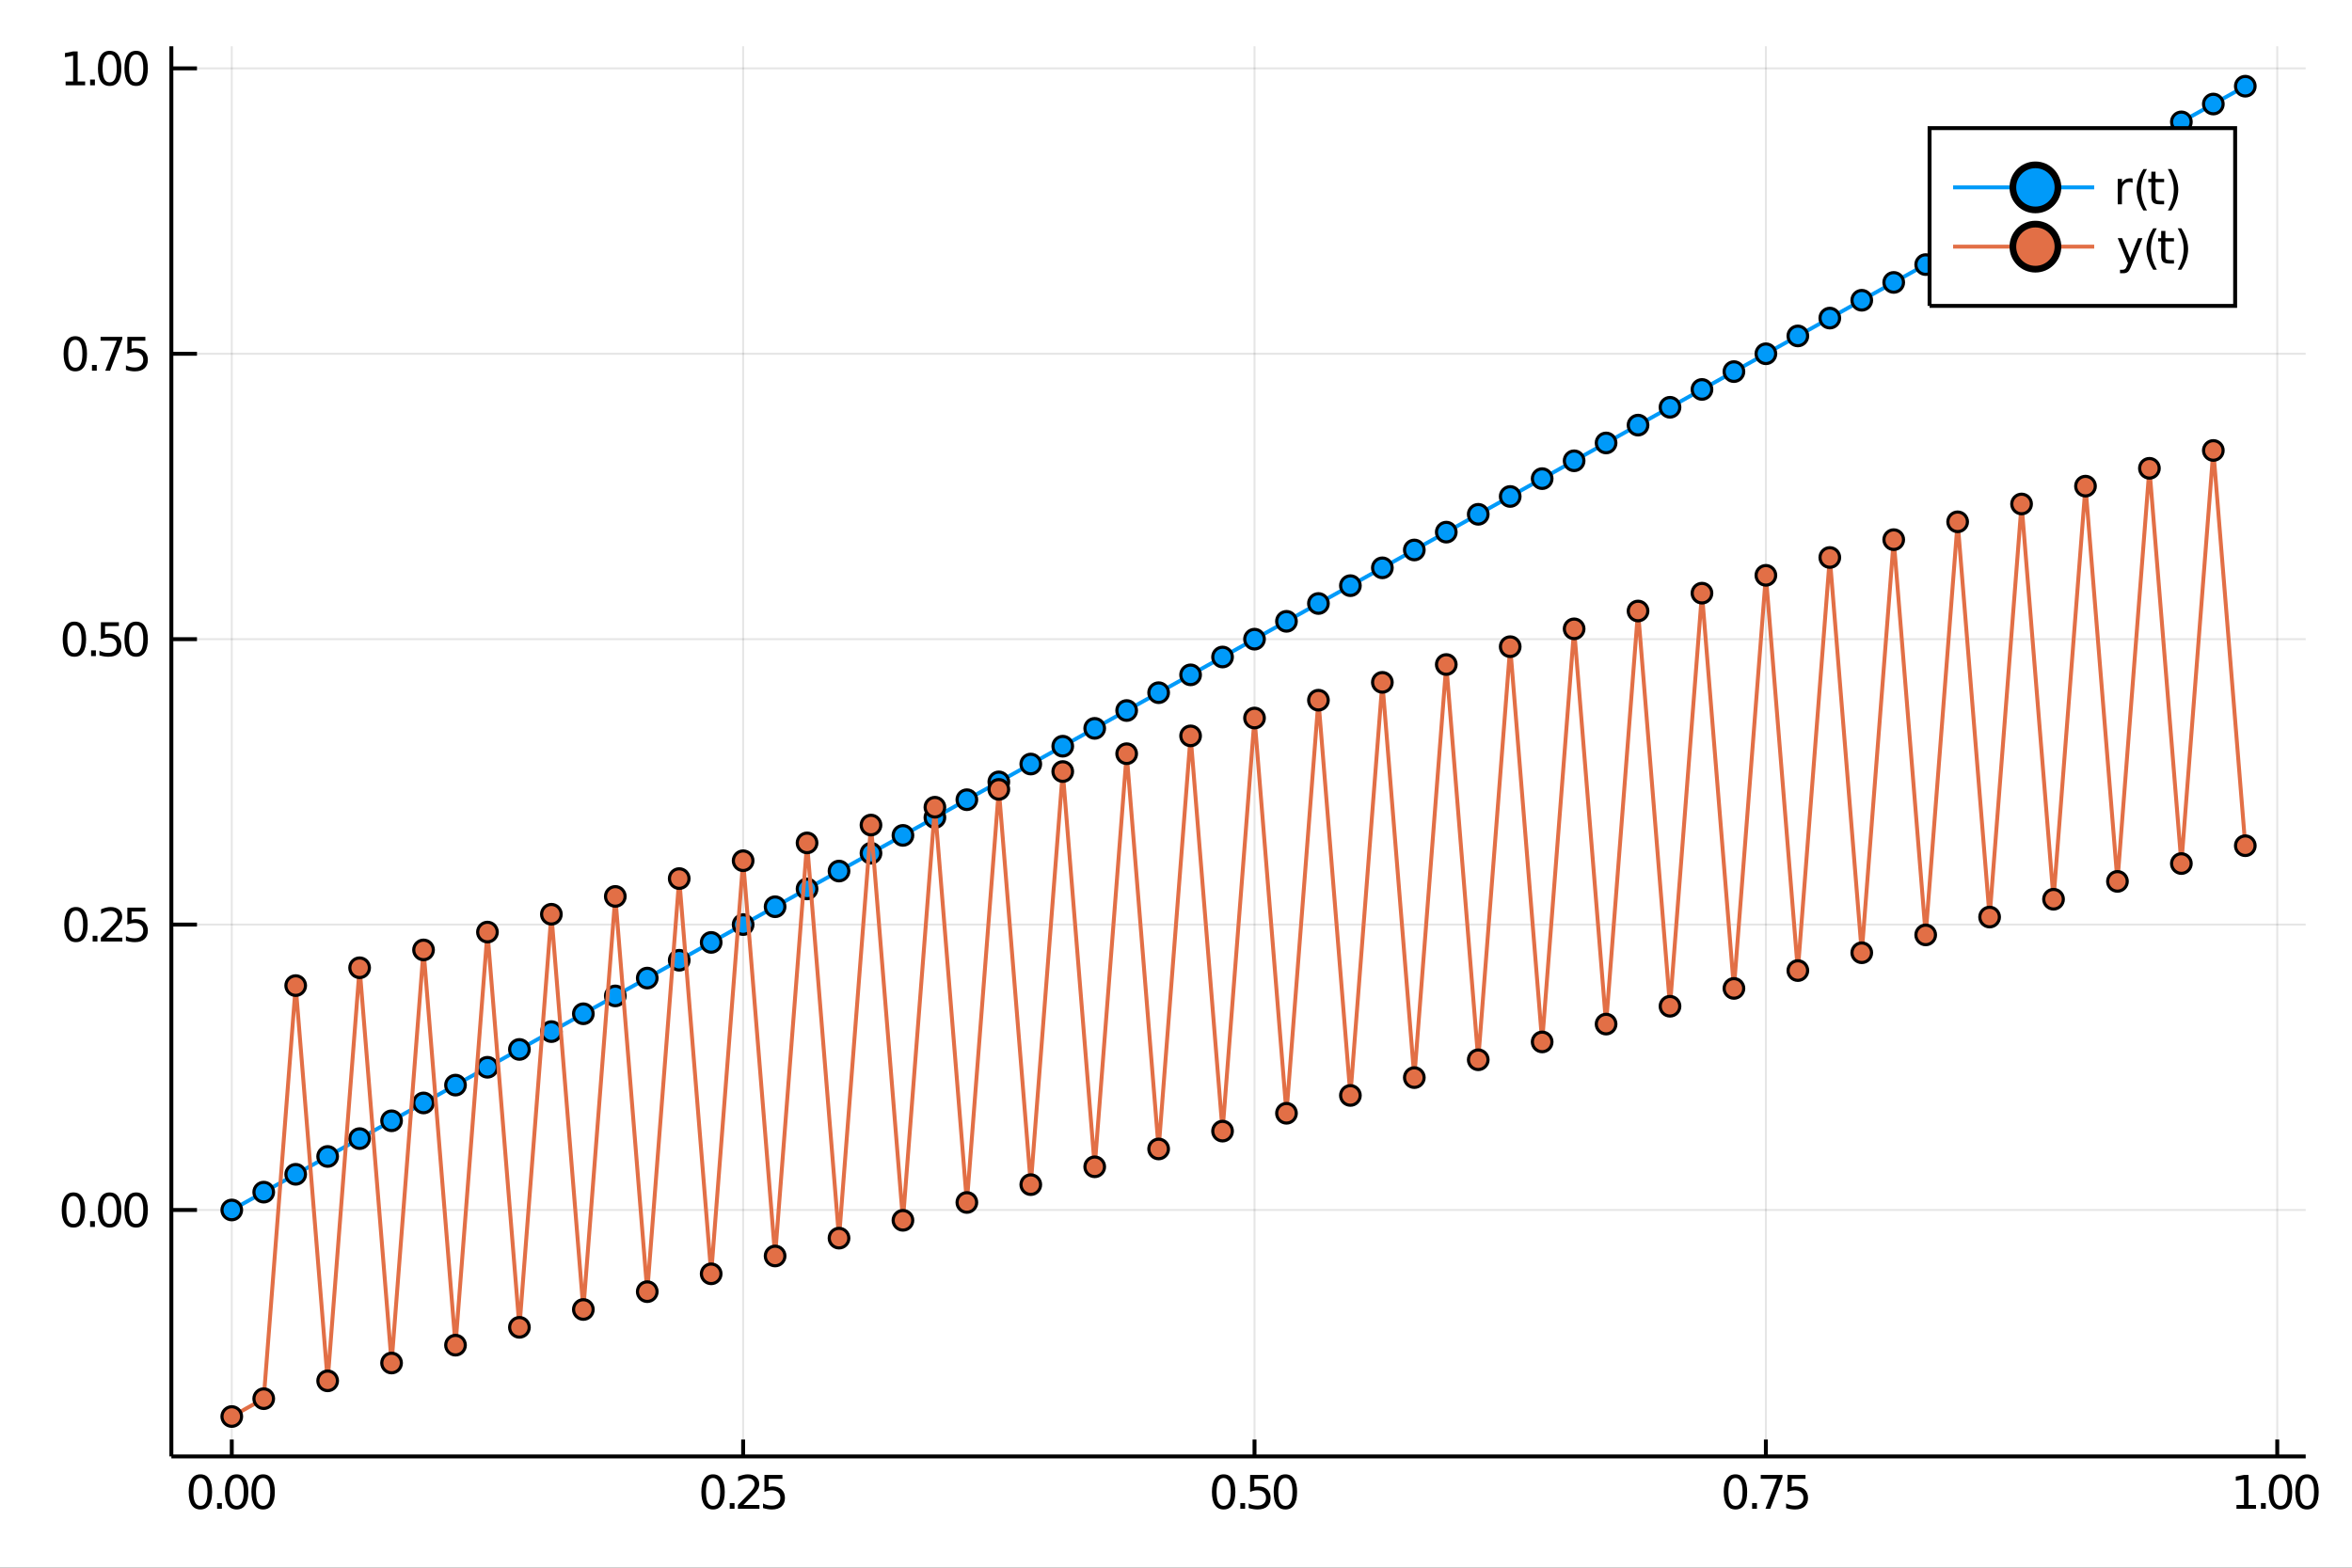 <?xml version="1.0" encoding="utf-8"?>
<svg xmlns="http://www.w3.org/2000/svg" xmlns:xlink="http://www.w3.org/1999/xlink" width="600" height="400" viewBox="0 0 2400 1600">
<rect x="0" y="0" width="2400" height="1600" fill="#333333" stroke="none"/>
<defs>
  <clipPath id="clip070">
    <rect x="0" y="0" width="2400" height="1600"/>
  </clipPath>
</defs>
<path clip-path="url(#clip070)" d="
M0 1600 L2400 1600 L2400 0 L0 0  Z
  " fill="#ffffff" fill-rule="evenodd" fill-opacity="1"/>
<defs>
  <clipPath id="clip071">
    <rect x="480" y="0" width="1681" height="1600"/>
  </clipPath>
</defs>
<path clip-path="url(#clip070)" d="
M174.862 1486.45 L2352.76 1486.45 L2352.76 47.244 L174.862 47.244  Z
  " fill="#ffffff" fill-rule="evenodd" fill-opacity="1"/>
<defs>
  <clipPath id="clip072">
    <rect x="174" y="47" width="2179" height="1440"/>
  </clipPath>
</defs>
<polyline clip-path="url(#clip072)" style="stroke:#000000; stroke-width:2; stroke-opacity:0.1; fill:none" points="
  236.501,1486.45 236.501,47.244 
  "/>
<polyline clip-path="url(#clip072)" style="stroke:#000000; stroke-width:2; stroke-opacity:0.1; fill:none" points="
  758.308,1486.45 758.308,47.244 
  "/>
<polyline clip-path="url(#clip072)" style="stroke:#000000; stroke-width:2; stroke-opacity:0.1; fill:none" points="
  1280.12,1486.45 1280.12,47.244 
  "/>
<polyline clip-path="url(#clip072)" style="stroke:#000000; stroke-width:2; stroke-opacity:0.1; fill:none" points="
  1801.92,1486.45 1801.92,47.244 
  "/>
<polyline clip-path="url(#clip072)" style="stroke:#000000; stroke-width:2; stroke-opacity:0.1; fill:none" points="
  2323.73,1486.45 2323.73,47.244 
  "/>
<polyline clip-path="url(#clip072)" style="stroke:#000000; stroke-width:2; stroke-opacity:0.1; fill:none" points="
  174.862,1234.92 2352.76,1234.92 
  "/>
<polyline clip-path="url(#clip072)" style="stroke:#000000; stroke-width:2; stroke-opacity:0.1; fill:none" points="
  174.862,943.63 2352.76,943.63 
  "/>
<polyline clip-path="url(#clip072)" style="stroke:#000000; stroke-width:2; stroke-opacity:0.1; fill:none" points="
  174.862,652.344 2352.76,652.344 
  "/>
<polyline clip-path="url(#clip072)" style="stroke:#000000; stroke-width:2; stroke-opacity:0.1; fill:none" points="
  174.862,361.057 2352.76,361.057 
  "/>
<polyline clip-path="url(#clip072)" style="stroke:#000000; stroke-width:2; stroke-opacity:0.1; fill:none" points="
  174.862,69.771 2352.76,69.771 
  "/>
<polyline clip-path="url(#clip070)" style="stroke:#000000; stroke-width:4; stroke-opacity:1; fill:none" points="
  174.862,1486.45 2352.76,1486.45 
  "/>
<polyline clip-path="url(#clip070)" style="stroke:#000000; stroke-width:4; stroke-opacity:1; fill:none" points="
  174.862,1486.45 174.862,47.244 
  "/>
<polyline clip-path="url(#clip070)" style="stroke:#000000; stroke-width:4; stroke-opacity:1; fill:none" points="
  236.501,1486.45 236.501,1469.18 
  "/>
<polyline clip-path="url(#clip070)" style="stroke:#000000; stroke-width:4; stroke-opacity:1; fill:none" points="
  758.308,1486.45 758.308,1469.18 
  "/>
<polyline clip-path="url(#clip070)" style="stroke:#000000; stroke-width:4; stroke-opacity:1; fill:none" points="
  1280.12,1486.45 1280.12,1469.18 
  "/>
<polyline clip-path="url(#clip070)" style="stroke:#000000; stroke-width:4; stroke-opacity:1; fill:none" points="
  1801.92,1486.45 1801.92,1469.18 
  "/>
<polyline clip-path="url(#clip070)" style="stroke:#000000; stroke-width:4; stroke-opacity:1; fill:none" points="
  2323.73,1486.45 2323.73,1469.18 
  "/>
<polyline clip-path="url(#clip070)" style="stroke:#000000; stroke-width:4; stroke-opacity:1; fill:none" points="
  174.862,1234.92 200.997,1234.92 
  "/>
<polyline clip-path="url(#clip070)" style="stroke:#000000; stroke-width:4; stroke-opacity:1; fill:none" points="
  174.862,943.63 200.997,943.63 
  "/>
<polyline clip-path="url(#clip070)" style="stroke:#000000; stroke-width:4; stroke-opacity:1; fill:none" points="
  174.862,652.344 200.997,652.344 
  "/>
<polyline clip-path="url(#clip070)" style="stroke:#000000; stroke-width:4; stroke-opacity:1; fill:none" points="
  174.862,361.057 200.997,361.057 
  "/>
<polyline clip-path="url(#clip070)" style="stroke:#000000; stroke-width:4; stroke-opacity:1; fill:none" points="
  174.862,69.771 200.997,69.771 
  "/>
<path clip-path="url(#clip070)" d="M 0 0 M204.51 1508.44 Q200.899 1508.44 199.07 1512 Q197.265 1515.55 197.265 1522.67 Q197.265 1529.78 199.07 1533.35 Q200.899 1536.89 204.51 1536.89 Q208.144 1536.89 209.95 1533.35 Q211.778 1529.78 211.778 1522.67 Q211.778 1515.55 209.95 1512 Q208.144 1508.44 204.51 1508.44 M204.51 1504.73 Q210.32 1504.73 213.376 1509.34 Q216.454 1513.92 216.454 1522.67 Q216.454 1531.4 213.376 1536.01 Q210.32 1540.59 204.51 1540.59 Q198.7 1540.59 195.621 1536.01 Q192.566 1531.4 192.566 1522.67 Q192.566 1513.92 195.621 1509.34 Q198.7 1504.73 204.51 1504.73 Z" fill="#000000" fill-rule="evenodd" fill-opacity="1" /><path clip-path="url(#clip070)" d="M 0 0 M221.524 1534.04 L226.408 1534.04 L226.408 1539.92 L221.524 1539.92 L221.524 1534.04 Z" fill="#000000" fill-rule="evenodd" fill-opacity="1" /><path clip-path="url(#clip070)" d="M 0 0 M241.477 1508.44 Q237.866 1508.44 236.038 1512 Q234.232 1515.55 234.232 1522.67 Q234.232 1529.78 236.038 1533.35 Q237.866 1536.89 241.477 1536.89 Q245.112 1536.89 246.917 1533.35 Q248.746 1529.78 248.746 1522.67 Q248.746 1515.55 246.917 1512 Q245.112 1508.44 241.477 1508.44 M241.477 1504.73 Q247.288 1504.73 250.343 1509.34 Q253.422 1513.92 253.422 1522.67 Q253.422 1531.4 250.343 1536.01 Q247.288 1540.59 241.477 1540.59 Q235.667 1540.59 232.589 1536.01 Q229.533 1531.4 229.533 1522.67 Q229.533 1513.92 232.589 1509.34 Q235.667 1504.73 241.477 1504.73 Z" fill="#000000" fill-rule="evenodd" fill-opacity="1" /><path clip-path="url(#clip070)" d="M 0 0 M268.491 1508.44 Q264.88 1508.44 263.051 1512 Q261.246 1515.55 261.246 1522.67 Q261.246 1529.78 263.051 1533.35 Q264.88 1536.89 268.491 1536.89 Q272.125 1536.89 273.931 1533.35 Q275.76 1529.78 275.76 1522.67 Q275.76 1515.55 273.931 1512 Q272.125 1508.44 268.491 1508.44 M268.491 1504.73 Q274.301 1504.73 277.357 1509.34 Q280.435 1513.92 280.435 1522.67 Q280.435 1531.4 277.357 1536.01 Q274.301 1540.59 268.491 1540.59 Q262.681 1540.59 259.602 1536.01 Q256.547 1531.4 256.547 1522.67 Q256.547 1513.92 259.602 1509.34 Q262.681 1504.73 268.491 1504.73 Z" fill="#000000" fill-rule="evenodd" fill-opacity="1" /><path clip-path="url(#clip070)" d="M 0 0 M727.614 1508.44 Q724.003 1508.44 722.174 1512 Q720.368 1515.55 720.368 1522.67 Q720.368 1529.78 722.174 1533.35 Q724.003 1536.89 727.614 1536.89 Q731.248 1536.89 733.053 1533.35 Q734.882 1529.78 734.882 1522.67 Q734.882 1515.55 733.053 1512 Q731.248 1508.44 727.614 1508.44 M727.614 1504.73 Q733.424 1504.73 736.479 1509.34 Q739.558 1513.92 739.558 1522.67 Q739.558 1531.4 736.479 1536.01 Q733.424 1540.59 727.614 1540.59 Q721.804 1540.59 718.725 1536.01 Q715.669 1531.4 715.669 1522.67 Q715.669 1513.92 718.725 1509.34 Q721.804 1504.73 727.614 1504.73 Z" fill="#000000" fill-rule="evenodd" fill-opacity="1" /><path clip-path="url(#clip070)" d="M 0 0 M744.628 1534.04 L749.512 1534.04 L749.512 1539.92 L744.628 1539.92 L744.628 1534.04 Z" fill="#000000" fill-rule="evenodd" fill-opacity="1" /><path clip-path="url(#clip070)" d="M 0 0 M758.609 1535.98 L774.928 1535.98 L774.928 1539.92 L752.984 1539.92 L752.984 1535.98 Q755.646 1533.23 760.229 1528.6 Q764.836 1523.95 766.016 1522.61 Q768.262 1520.08 769.141 1518.35 Q770.044 1516.59 770.044 1514.9 Q770.044 1512.14 768.1 1510.41 Q766.178 1508.67 763.076 1508.67 Q760.877 1508.67 758.424 1509.43 Q755.993 1510.2 753.215 1511.75 L753.215 1507.03 Q756.039 1505.89 758.493 1505.31 Q760.947 1504.73 762.984 1504.73 Q768.354 1504.73 771.549 1507.42 Q774.743 1510.11 774.743 1514.6 Q774.743 1516.73 773.933 1518.65 Q773.146 1520.54 771.039 1523.14 Q770.461 1523.81 767.359 1527.03 Q764.257 1530.22 758.609 1535.98 Z" fill="#000000" fill-rule="evenodd" fill-opacity="1" /><path clip-path="url(#clip070)" d="M 0 0 M780.044 1505.36 L798.4 1505.36 L798.4 1509.3 L784.326 1509.3 L784.326 1517.77 Q785.345 1517.42 786.363 1517.26 Q787.382 1517.07 788.4 1517.07 Q794.187 1517.07 797.567 1520.24 Q800.947 1523.42 800.947 1528.83 Q800.947 1534.41 797.474 1537.51 Q794.002 1540.59 787.683 1540.59 Q785.507 1540.59 783.238 1540.22 Q780.993 1539.85 778.586 1539.11 L778.586 1534.41 Q780.669 1535.54 782.891 1536.1 Q785.113 1536.66 787.59 1536.66 Q791.595 1536.66 793.933 1534.55 Q796.271 1532.44 796.271 1528.83 Q796.271 1525.22 793.933 1523.11 Q791.595 1521.01 787.59 1521.01 Q785.715 1521.01 783.84 1521.42 Q781.988 1521.84 780.044 1522.72 L780.044 1505.36 Z" fill="#000000" fill-rule="evenodd" fill-opacity="1" /><path clip-path="url(#clip070)" d="M 0 0 M1248.62 1508.44 Q1245.01 1508.44 1243.18 1512 Q1241.38 1515.55 1241.38 1522.67 Q1241.38 1529.78 1243.18 1533.35 Q1245.01 1536.89 1248.62 1536.89 Q1252.26 1536.89 1254.06 1533.35 Q1255.89 1529.78 1255.89 1522.67 Q1255.89 1515.55 1254.06 1512 Q1252.26 1508.44 1248.62 1508.44 M1248.62 1504.73 Q1254.43 1504.73 1257.49 1509.34 Q1260.57 1513.92 1260.57 1522.67 Q1260.57 1531.4 1257.49 1536.01 Q1254.43 1540.59 1248.62 1540.59 Q1242.81 1540.59 1239.73 1536.01 Q1236.68 1531.4 1236.68 1522.67 Q1236.68 1513.92 1239.73 1509.34 Q1242.81 1504.73 1248.62 1504.73 Z" fill="#000000" fill-rule="evenodd" fill-opacity="1" /><path clip-path="url(#clip070)" d="M 0 0 M1265.64 1534.04 L1270.52 1534.04 L1270.52 1539.92 L1265.64 1539.92 L1265.64 1534.04 Z" fill="#000000" fill-rule="evenodd" fill-opacity="1" /><path clip-path="url(#clip070)" d="M 0 0 M1275.64 1505.36 L1293.99 1505.36 L1293.99 1509.3 L1279.92 1509.3 L1279.92 1517.77 Q1280.94 1517.42 1281.96 1517.26 Q1282.97 1517.07 1283.99 1517.07 Q1289.78 1517.07 1293.16 1520.24 Q1296.54 1523.42 1296.54 1528.83 Q1296.54 1534.41 1293.07 1537.51 Q1289.59 1540.59 1283.28 1540.59 Q1281.1 1540.59 1278.83 1540.22 Q1276.59 1539.85 1274.18 1539.11 L1274.18 1534.41 Q1276.26 1535.54 1278.48 1536.1 Q1280.71 1536.66 1283.18 1536.66 Q1287.19 1536.66 1289.53 1534.55 Q1291.86 1532.44 1291.86 1528.83 Q1291.86 1525.22 1289.53 1523.11 Q1287.19 1521.01 1283.18 1521.01 Q1281.31 1521.01 1279.43 1521.42 Q1277.58 1521.84 1275.64 1522.72 L1275.64 1505.36 Z" fill="#000000" fill-rule="evenodd" fill-opacity="1" /><path clip-path="url(#clip070)" d="M 0 0 M1311.61 1508.44 Q1308 1508.44 1306.17 1512 Q1304.36 1515.55 1304.36 1522.67 Q1304.36 1529.78 1306.17 1533.35 Q1308 1536.89 1311.61 1536.89 Q1315.24 1536.89 1317.05 1533.35 Q1318.88 1529.78 1318.88 1522.67 Q1318.88 1515.55 1317.05 1512 Q1315.24 1508.44 1311.61 1508.44 M1311.61 1504.73 Q1317.42 1504.73 1320.47 1509.34 Q1323.55 1513.92 1323.55 1522.67 Q1323.55 1531.4 1320.47 1536.01 Q1317.42 1540.59 1311.61 1540.59 Q1305.8 1540.59 1302.72 1536.01 Q1299.66 1531.4 1299.66 1522.67 Q1299.66 1513.92 1302.72 1509.34 Q1305.8 1504.73 1311.61 1504.73 Z" fill="#000000" fill-rule="evenodd" fill-opacity="1" /><path clip-path="url(#clip070)" d="M 0 0 M1770.88 1508.44 Q1767.27 1508.44 1765.44 1512 Q1763.64 1515.55 1763.64 1522.67 Q1763.64 1529.78 1765.44 1533.35 Q1767.27 1536.89 1770.88 1536.89 Q1774.52 1536.89 1776.32 1533.35 Q1778.15 1529.78 1778.15 1522.67 Q1778.15 1515.55 1776.32 1512 Q1774.52 1508.44 1770.88 1508.44 M1770.88 1504.73 Q1776.69 1504.73 1779.75 1509.34 Q1782.83 1513.92 1782.83 1522.67 Q1782.83 1531.4 1779.75 1536.01 Q1776.69 1540.59 1770.88 1540.59 Q1765.07 1540.59 1761.99 1536.01 Q1758.94 1531.4 1758.94 1522.67 Q1758.94 1513.92 1761.99 1509.34 Q1765.07 1504.73 1770.88 1504.73 Z" fill="#000000" fill-rule="evenodd" fill-opacity="1" /><path clip-path="url(#clip070)" d="M 0 0 M1787.9 1534.04 L1792.78 1534.04 L1792.78 1539.92 L1787.9 1539.92 L1787.9 1534.04 Z" fill="#000000" fill-rule="evenodd" fill-opacity="1" /><path clip-path="url(#clip070)" d="M 0 0 M1796.67 1505.36 L1818.89 1505.36 L1818.89 1507.35 L1806.34 1539.92 L1801.46 1539.92 L1813.27 1509.3 L1796.67 1509.3 L1796.67 1505.36 Z" fill="#000000" fill-rule="evenodd" fill-opacity="1" /><path clip-path="url(#clip070)" d="M 0 0 M1824.01 1505.36 L1842.36 1505.36 L1842.36 1509.3 L1828.29 1509.3 L1828.29 1517.77 Q1829.31 1517.42 1830.33 1517.26 Q1831.34 1517.07 1832.36 1517.07 Q1838.15 1517.07 1841.53 1520.24 Q1844.91 1523.42 1844.91 1528.83 Q1844.91 1534.41 1841.44 1537.51 Q1837.96 1540.59 1831.64 1540.59 Q1829.47 1540.59 1827.2 1540.22 Q1824.96 1539.85 1822.55 1539.11 L1822.55 1534.41 Q1824.63 1535.54 1826.85 1536.1 Q1829.08 1536.66 1831.55 1536.66 Q1835.56 1536.66 1837.89 1534.55 Q1840.23 1532.44 1840.23 1528.83 Q1840.23 1525.22 1837.89 1523.11 Q1835.56 1521.01 1831.55 1521.01 Q1829.68 1521.01 1827.8 1521.42 Q1825.95 1521.84 1824.01 1522.72 L1824.01 1505.36 Z" fill="#000000" fill-rule="evenodd" fill-opacity="1" /><path clip-path="url(#clip070)" d="M 0 0 M2282.12 1535.98 L2289.76 1535.98 L2289.76 1509.62 L2281.45 1511.29 L2281.45 1507.03 L2289.71 1505.36 L2294.39 1505.36 L2294.39 1535.98 L2302.03 1535.98 L2302.03 1539.92 L2282.12 1539.92 L2282.12 1535.98 Z" fill="#000000" fill-rule="evenodd" fill-opacity="1" /><path clip-path="url(#clip070)" d="M 0 0 M2307.1 1534.04 L2311.98 1534.04 L2311.98 1539.92 L2307.1 1539.92 L2307.1 1534.04 Z" fill="#000000" fill-rule="evenodd" fill-opacity="1" /><path clip-path="url(#clip070)" d="M 0 0 M2327.05 1508.44 Q2323.44 1508.44 2321.61 1512 Q2319.81 1515.55 2319.81 1522.67 Q2319.81 1529.78 2321.61 1533.35 Q2323.44 1536.89 2327.05 1536.89 Q2330.69 1536.89 2332.49 1533.35 Q2334.32 1529.78 2334.32 1522.67 Q2334.32 1515.55 2332.49 1512 Q2330.69 1508.44 2327.05 1508.44 M2327.05 1504.73 Q2332.86 1504.73 2335.92 1509.34 Q2339 1513.92 2339 1522.67 Q2339 1531.4 2335.92 1536.01 Q2332.86 1540.59 2327.05 1540.59 Q2321.24 1540.59 2318.16 1536.01 Q2315.11 1531.4 2315.11 1522.67 Q2315.11 1513.92 2318.16 1509.34 Q2321.24 1504.73 2327.05 1504.73 Z" fill="#000000" fill-rule="evenodd" fill-opacity="1" /><path clip-path="url(#clip070)" d="M 0 0 M2354.07 1508.44 Q2350.45 1508.44 2348.63 1512 Q2346.82 1515.55 2346.82 1522.67 Q2346.82 1529.78 2348.63 1533.35 Q2350.45 1536.89 2354.07 1536.89 Q2357.7 1536.89 2359.51 1533.35 Q2361.33 1529.78 2361.33 1522.67 Q2361.33 1515.55 2359.51 1512 Q2357.7 1508.44 2354.07 1508.44 M2354.07 1504.73 Q2359.88 1504.73 2362.93 1509.34 Q2366.01 1513.92 2366.01 1522.67 Q2366.01 1531.4 2362.93 1536.01 Q2359.88 1540.59 2354.07 1540.59 Q2348.26 1540.59 2345.18 1536.01 Q2342.12 1531.4 2342.12 1522.67 Q2342.12 1513.92 2345.18 1509.34 Q2348.26 1504.73 2354.07 1504.73 Z" fill="#000000" fill-rule="evenodd" fill-opacity="1" /><path clip-path="url(#clip070)" d="M 0 0 M74.936 1220.72 Q71.325 1220.72 69.497 1224.28 Q67.691 1227.82 67.691 1234.95 Q67.691 1242.06 69.497 1245.62 Q71.325 1249.16 74.936 1249.16 Q78.571 1249.16 80.376 1245.62 Q82.205 1242.06 82.205 1234.95 Q82.205 1227.82 80.376 1224.28 Q78.571 1220.72 74.936 1220.72 M74.936 1217.01 Q80.747 1217.01 83.802 1221.62 Q86.881 1226.2 86.881 1234.95 Q86.881 1243.68 83.802 1248.28 Q80.747 1252.87 74.936 1252.87 Q69.126 1252.87 66.048 1248.28 Q62.992 1243.68 62.992 1234.95 Q62.992 1226.2 66.048 1221.62 Q69.126 1217.01 74.936 1217.01 Z" fill="#000000" fill-rule="evenodd" fill-opacity="1" /><path clip-path="url(#clip070)" d="M 0 0 M91.95 1246.32 L96.835 1246.32 L96.835 1252.2 L91.95 1252.2 L91.95 1246.32 Z" fill="#000000" fill-rule="evenodd" fill-opacity="1" /><path clip-path="url(#clip070)" d="M 0 0 M111.904 1220.72 Q108.293 1220.72 106.464 1224.28 Q104.659 1227.82 104.659 1234.95 Q104.659 1242.06 106.464 1245.62 Q108.293 1249.16 111.904 1249.16 Q115.538 1249.16 117.344 1245.62 Q119.172 1242.06 119.172 1234.95 Q119.172 1227.82 117.344 1224.28 Q115.538 1220.72 111.904 1220.72 M111.904 1217.01 Q117.714 1217.01 120.77 1221.62 Q123.848 1226.2 123.848 1234.95 Q123.848 1243.68 120.77 1248.28 Q117.714 1252.87 111.904 1252.87 Q106.094 1252.87 103.015 1248.28 Q99.96 1243.68 99.96 1234.95 Q99.96 1226.2 103.015 1221.62 Q106.094 1217.01 111.904 1217.01 Z" fill="#000000" fill-rule="evenodd" fill-opacity="1" /><path clip-path="url(#clip070)" d="M 0 0 M138.918 1220.72 Q135.307 1220.72 133.478 1224.28 Q131.672 1227.82 131.672 1234.95 Q131.672 1242.06 133.478 1245.62 Q135.307 1249.16 138.918 1249.16 Q142.552 1249.16 144.357 1245.62 Q146.186 1242.06 146.186 1234.95 Q146.186 1227.82 144.357 1224.28 Q142.552 1220.72 138.918 1220.72 M138.918 1217.01 Q144.728 1217.01 147.783 1221.62 Q150.862 1226.2 150.862 1234.95 Q150.862 1243.68 147.783 1248.28 Q144.728 1252.87 138.918 1252.87 Q133.107 1252.87 130.029 1248.28 Q126.973 1243.68 126.973 1234.95 Q126.973 1226.2 130.029 1221.62 Q133.107 1217.01 138.918 1217.01 Z" fill="#000000" fill-rule="evenodd" fill-opacity="1" /><path clip-path="url(#clip070)" d="M 0 0 M77.529 929.429 Q73.918 929.429 72.089 932.994 Q70.284 936.535 70.284 943.665 Q70.284 950.771 72.089 954.336 Q73.918 957.878 77.529 957.878 Q81.163 957.878 82.969 954.336 Q84.798 950.771 84.798 943.665 Q84.798 936.535 82.969 932.994 Q81.163 929.429 77.529 929.429 M77.529 925.725 Q83.339 925.725 86.395 930.332 Q89.474 934.915 89.474 943.665 Q89.474 952.392 86.395 956.998 Q83.339 961.581 77.529 961.581 Q71.719 961.581 68.64 956.998 Q65.585 952.392 65.585 943.665 Q65.585 934.915 68.64 930.332 Q71.719 925.725 77.529 925.725 Z" fill="#000000" fill-rule="evenodd" fill-opacity="1" /><path clip-path="url(#clip070)" d="M 0 0 M94.543 955.031 L99.427 955.031 L99.427 960.91 L94.543 960.91 L94.543 955.031 Z" fill="#000000" fill-rule="evenodd" fill-opacity="1" /><path clip-path="url(#clip070)" d="M 0 0 M108.524 956.975 L124.844 956.975 L124.844 960.91 L102.899 960.91 L102.899 956.975 Q105.561 954.22 110.145 949.591 Q114.751 944.938 115.932 943.595 Q118.177 941.072 119.057 939.336 Q119.959 937.577 119.959 935.887 Q119.959 933.132 118.015 931.396 Q116.094 929.66 112.992 929.66 Q110.793 929.66 108.339 930.424 Q105.909 931.188 103.131 932.739 L103.131 928.017 Q105.955 926.883 108.409 926.304 Q110.862 925.725 112.899 925.725 Q118.27 925.725 121.464 928.41 Q124.658 931.095 124.658 935.586 Q124.658 937.716 123.848 939.637 Q123.061 941.535 120.955 944.128 Q120.376 944.799 117.274 948.017 Q114.172 951.211 108.524 956.975 Z" fill="#000000" fill-rule="evenodd" fill-opacity="1" /><path clip-path="url(#clip070)" d="M 0 0 M129.959 926.35 L148.316 926.35 L148.316 930.285 L134.242 930.285 L134.242 938.757 Q135.26 938.41 136.279 938.248 Q137.297 938.063 138.316 938.063 Q144.103 938.063 147.482 941.234 Q150.862 944.406 150.862 949.822 Q150.862 955.401 147.39 958.503 Q143.918 961.581 137.598 961.581 Q135.422 961.581 133.154 961.211 Q130.908 960.841 128.501 960.1 L128.501 955.401 Q130.584 956.535 132.807 957.091 Q135.029 957.646 137.506 957.646 Q141.51 957.646 143.848 955.54 Q146.186 953.433 146.186 949.822 Q146.186 946.211 143.848 944.105 Q141.51 941.998 137.506 941.998 Q135.631 941.998 133.756 942.415 Q131.904 942.832 129.959 943.711 L129.959 926.35 Z" fill="#000000" fill-rule="evenodd" fill-opacity="1" /><path clip-path="url(#clip070)" d="M 0 0 M75.932 638.142 Q72.321 638.142 70.492 641.707 Q68.686 645.249 68.686 652.378 Q68.686 659.485 70.492 663.05 Q72.321 666.591 75.932 666.591 Q79.566 666.591 81.372 663.05 Q83.2 659.485 83.2 652.378 Q83.2 645.249 81.372 641.707 Q79.566 638.142 75.932 638.142 M75.932 634.439 Q81.742 634.439 84.798 639.045 Q87.876 643.628 87.876 652.378 Q87.876 661.105 84.798 665.712 Q81.742 670.295 75.932 670.295 Q70.122 670.295 67.043 665.712 Q63.987 661.105 63.987 652.378 Q63.987 643.628 67.043 639.045 Q70.122 634.439 75.932 634.439 Z" fill="#000000" fill-rule="evenodd" fill-opacity="1" /><path clip-path="url(#clip070)" d="M 0 0 M92.946 663.744 L97.83 663.744 L97.83 669.624 L92.946 669.624 L92.946 663.744 Z" fill="#000000" fill-rule="evenodd" fill-opacity="1" /><path clip-path="url(#clip070)" d="M 0 0 M102.946 635.064 L121.302 635.064 L121.302 638.999 L107.228 638.999 L107.228 647.471 Q108.247 647.124 109.265 646.962 Q110.284 646.777 111.302 646.777 Q117.089 646.777 120.469 649.948 Q123.848 653.119 123.848 658.536 Q123.848 664.114 120.376 667.216 Q116.904 670.295 110.584 670.295 Q108.409 670.295 106.14 669.925 Q103.895 669.554 101.487 668.814 L101.487 664.114 Q103.571 665.249 105.793 665.804 Q108.015 666.36 110.492 666.36 Q114.496 666.36 116.834 664.253 Q119.172 662.147 119.172 658.536 Q119.172 654.925 116.834 652.818 Q114.496 650.712 110.492 650.712 Q108.617 650.712 106.742 651.128 Q104.89 651.545 102.946 652.425 L102.946 635.064 Z" fill="#000000" fill-rule="evenodd" fill-opacity="1" /><path clip-path="url(#clip070)" d="M 0 0 M138.918 638.142 Q135.307 638.142 133.478 641.707 Q131.672 645.249 131.672 652.378 Q131.672 659.485 133.478 663.05 Q135.307 666.591 138.918 666.591 Q142.552 666.591 144.357 663.05 Q146.186 659.485 146.186 652.378 Q146.186 645.249 144.357 641.707 Q142.552 638.142 138.918 638.142 M138.918 634.439 Q144.728 634.439 147.783 639.045 Q150.862 643.628 150.862 652.378 Q150.862 661.105 147.783 665.712 Q144.728 670.295 138.918 670.295 Q133.107 670.295 130.029 665.712 Q126.973 661.105 126.973 652.378 Q126.973 643.628 130.029 639.045 Q133.107 634.439 138.918 634.439 Z" fill="#000000" fill-rule="evenodd" fill-opacity="1" /><path clip-path="url(#clip070)" d="M 0 0 M76.835 346.856 Q73.224 346.856 71.395 350.421 Q69.589 353.962 69.589 361.092 Q69.589 368.198 71.395 371.763 Q73.224 375.305 76.835 375.305 Q80.469 375.305 82.274 371.763 Q84.103 368.198 84.103 361.092 Q84.103 353.962 82.274 350.421 Q80.469 346.856 76.835 346.856 M76.835 343.152 Q82.645 343.152 85.7 347.759 Q88.779 352.342 88.779 361.092 Q88.779 369.819 85.7 374.425 Q82.645 379.009 76.835 379.009 Q71.025 379.009 67.946 374.425 Q64.89 369.819 64.89 361.092 Q64.89 352.342 67.946 347.759 Q71.025 343.152 76.835 343.152 Z" fill="#000000" fill-rule="evenodd" fill-opacity="1" /><path clip-path="url(#clip070)" d="M 0 0 M93.848 372.458 L98.733 372.458 L98.733 378.337 L93.848 378.337 L93.848 372.458 Z" fill="#000000" fill-rule="evenodd" fill-opacity="1" /><path clip-path="url(#clip070)" d="M 0 0 M102.622 343.777 L124.844 343.777 L124.844 345.768 L112.297 378.337 L107.413 378.337 L119.219 347.712 L102.622 347.712 L102.622 343.777 Z" fill="#000000" fill-rule="evenodd" fill-opacity="1" /><path clip-path="url(#clip070)" d="M 0 0 M129.959 343.777 L148.316 343.777 L148.316 347.712 L134.242 347.712 L134.242 356.185 Q135.26 355.837 136.279 355.675 Q137.297 355.49 138.316 355.49 Q144.103 355.49 147.482 358.661 Q150.862 361.833 150.862 367.249 Q150.862 372.828 147.39 375.93 Q143.918 379.009 137.598 379.009 Q135.422 379.009 133.154 378.638 Q130.908 378.268 128.501 377.527 L128.501 372.828 Q130.584 373.962 132.807 374.518 Q135.029 375.073 137.506 375.073 Q141.51 375.073 143.848 372.967 Q146.186 370.86 146.186 367.249 Q146.186 363.638 143.848 361.532 Q141.51 359.425 137.506 359.425 Q135.631 359.425 133.756 359.842 Q131.904 360.259 129.959 361.138 L129.959 343.777 Z" fill="#000000" fill-rule="evenodd" fill-opacity="1" /><path clip-path="url(#clip070)" d="M 0 0 M66.974 83.116 L74.612 83.116 L74.612 56.75 L66.302 58.417 L66.302 54.157 L74.566 52.491 L79.242 52.491 L79.242 83.116 L86.881 83.116 L86.881 87.051 L66.974 87.051 L66.974 83.116 Z" fill="#000000" fill-rule="evenodd" fill-opacity="1" /><path clip-path="url(#clip070)" d="M 0 0 M91.95 81.171 L96.835 81.171 L96.835 87.051 L91.95 87.051 L91.95 81.171 Z" fill="#000000" fill-rule="evenodd" fill-opacity="1" /><path clip-path="url(#clip070)" d="M 0 0 M111.904 55.57 Q108.293 55.57 106.464 59.134 Q104.659 62.676 104.659 69.806 Q104.659 76.912 106.464 80.477 Q108.293 84.019 111.904 84.019 Q115.538 84.019 117.344 80.477 Q119.172 76.912 119.172 69.806 Q119.172 62.676 117.344 59.134 Q115.538 55.57 111.904 55.57 M111.904 51.866 Q117.714 51.866 120.77 56.472 Q123.848 61.056 123.848 69.806 Q123.848 78.532 120.77 83.139 Q117.714 87.722 111.904 87.722 Q106.094 87.722 103.015 83.139 Q99.96 78.532 99.96 69.806 Q99.96 61.056 103.015 56.472 Q106.094 51.866 111.904 51.866 Z" fill="#000000" fill-rule="evenodd" fill-opacity="1" /><path clip-path="url(#clip070)" d="M 0 0 M138.918 55.57 Q135.307 55.57 133.478 59.134 Q131.672 62.676 131.672 69.806 Q131.672 76.912 133.478 80.477 Q135.307 84.019 138.918 84.019 Q142.552 84.019 144.357 80.477 Q146.186 76.912 146.186 69.806 Q146.186 62.676 144.357 59.134 Q142.552 55.57 138.918 55.57 M138.918 51.866 Q144.728 51.866 147.783 56.472 Q150.862 61.056 150.862 69.806 Q150.862 78.532 147.783 83.139 Q144.728 87.722 138.918 87.722 Q133.107 87.722 130.029 83.139 Q126.973 78.532 126.973 69.806 Q126.973 61.056 130.029 56.472 Q133.107 51.866 138.918 51.866 Z" fill="#000000" fill-rule="evenodd" fill-opacity="1" /><polyline clip-path="url(#clip072)" style="stroke:#009af9; stroke-width:4; stroke-opacity:1; fill:none" points="
  236.501,1234.92 269.113,1216.71 301.726,1198.51 334.339,1180.3 366.952,1162.09 399.565,1143.89 432.178,1125.68 464.791,1107.48 497.404,1089.27 530.017,1071.07 
  562.63,1052.86 595.243,1034.66 627.856,1016.45 660.469,998.246 693.082,980.041 725.695,961.836 758.308,943.63 790.921,925.425 823.534,907.219 856.147,889.014 
  888.76,870.809 921.373,852.603 953.986,834.398 986.599,816.192 1019.21,797.987 1051.82,779.782 1084.44,761.576 1117.05,743.371 1149.66,725.165 1182.28,706.96 
  1214.89,688.755 1247.5,670.549 1280.12,652.344 1312.73,634.138 1345.34,615.933 1377.95,597.728 1410.57,579.522 1443.18,561.317 1475.79,543.111 1508.41,524.906 
  1541.02,506.701 1573.63,488.495 1606.25,470.29 1638.86,452.084 1671.47,433.879 1704.08,415.673 1736.7,397.468 1769.31,379.263 1801.92,361.057 1834.54,342.852 
  1867.15,324.646 1899.76,306.441 1932.37,288.236 1964.99,270.03 1997.6,251.825 2030.21,233.619 2062.83,215.414 2095.44,197.209 2128.05,179.003 2160.67,160.798 
  2193.28,142.592 2225.89,124.387 2258.5,106.182 2291.12,87.976 
  "/>
<circle clip-path="url(#clip072)" cx="236.501" cy="1234.92" r="10" fill="#009af9" fill-rule="evenodd" fill-opacity="1" stroke="#000000" stroke-opacity="1" stroke-width="3.2"/>
<circle clip-path="url(#clip072)" cx="269.113" cy="1216.71" r="10" fill="#009af9" fill-rule="evenodd" fill-opacity="1" stroke="#000000" stroke-opacity="1" stroke-width="3.2"/>
<circle clip-path="url(#clip072)" cx="301.726" cy="1198.51" r="10" fill="#009af9" fill-rule="evenodd" fill-opacity="1" stroke="#000000" stroke-opacity="1" stroke-width="3.2"/>
<circle clip-path="url(#clip072)" cx="334.339" cy="1180.3" r="10" fill="#009af9" fill-rule="evenodd" fill-opacity="1" stroke="#000000" stroke-opacity="1" stroke-width="3.2"/>
<circle clip-path="url(#clip072)" cx="366.952" cy="1162.09" r="10" fill="#009af9" fill-rule="evenodd" fill-opacity="1" stroke="#000000" stroke-opacity="1" stroke-width="3.2"/>
<circle clip-path="url(#clip072)" cx="399.565" cy="1143.89" r="10" fill="#009af9" fill-rule="evenodd" fill-opacity="1" stroke="#000000" stroke-opacity="1" stroke-width="3.2"/>
<circle clip-path="url(#clip072)" cx="432.178" cy="1125.68" r="10" fill="#009af9" fill-rule="evenodd" fill-opacity="1" stroke="#000000" stroke-opacity="1" stroke-width="3.2"/>
<circle clip-path="url(#clip072)" cx="464.791" cy="1107.48" r="10" fill="#009af9" fill-rule="evenodd" fill-opacity="1" stroke="#000000" stroke-opacity="1" stroke-width="3.2"/>
<circle clip-path="url(#clip072)" cx="497.404" cy="1089.27" r="10" fill="#009af9" fill-rule="evenodd" fill-opacity="1" stroke="#000000" stroke-opacity="1" stroke-width="3.2"/>
<circle clip-path="url(#clip072)" cx="530.017" cy="1071.07" r="10" fill="#009af9" fill-rule="evenodd" fill-opacity="1" stroke="#000000" stroke-opacity="1" stroke-width="3.2"/>
<circle clip-path="url(#clip072)" cx="562.63" cy="1052.86" r="10" fill="#009af9" fill-rule="evenodd" fill-opacity="1" stroke="#000000" stroke-opacity="1" stroke-width="3.2"/>
<circle clip-path="url(#clip072)" cx="595.243" cy="1034.66" r="10" fill="#009af9" fill-rule="evenodd" fill-opacity="1" stroke="#000000" stroke-opacity="1" stroke-width="3.2"/>
<circle clip-path="url(#clip072)" cx="627.856" cy="1016.45" r="10" fill="#009af9" fill-rule="evenodd" fill-opacity="1" stroke="#000000" stroke-opacity="1" stroke-width="3.2"/>
<circle clip-path="url(#clip072)" cx="660.469" cy="998.246" r="10" fill="#009af9" fill-rule="evenodd" fill-opacity="1" stroke="#000000" stroke-opacity="1" stroke-width="3.2"/>
<circle clip-path="url(#clip072)" cx="693.082" cy="980.041" r="10" fill="#009af9" fill-rule="evenodd" fill-opacity="1" stroke="#000000" stroke-opacity="1" stroke-width="3.2"/>
<circle clip-path="url(#clip072)" cx="725.695" cy="961.836" r="10" fill="#009af9" fill-rule="evenodd" fill-opacity="1" stroke="#000000" stroke-opacity="1" stroke-width="3.2"/>
<circle clip-path="url(#clip072)" cx="758.308" cy="943.63" r="10" fill="#009af9" fill-rule="evenodd" fill-opacity="1" stroke="#000000" stroke-opacity="1" stroke-width="3.2"/>
<circle clip-path="url(#clip072)" cx="790.921" cy="925.425" r="10" fill="#009af9" fill-rule="evenodd" fill-opacity="1" stroke="#000000" stroke-opacity="1" stroke-width="3.2"/>
<circle clip-path="url(#clip072)" cx="823.534" cy="907.219" r="10" fill="#009af9" fill-rule="evenodd" fill-opacity="1" stroke="#000000" stroke-opacity="1" stroke-width="3.2"/>
<circle clip-path="url(#clip072)" cx="856.147" cy="889.014" r="10" fill="#009af9" fill-rule="evenodd" fill-opacity="1" stroke="#000000" stroke-opacity="1" stroke-width="3.2"/>
<circle clip-path="url(#clip072)" cx="888.76" cy="870.809" r="10" fill="#009af9" fill-rule="evenodd" fill-opacity="1" stroke="#000000" stroke-opacity="1" stroke-width="3.2"/>
<circle clip-path="url(#clip072)" cx="921.373" cy="852.603" r="10" fill="#009af9" fill-rule="evenodd" fill-opacity="1" stroke="#000000" stroke-opacity="1" stroke-width="3.2"/>
<circle clip-path="url(#clip072)" cx="953.986" cy="834.398" r="10" fill="#009af9" fill-rule="evenodd" fill-opacity="1" stroke="#000000" stroke-opacity="1" stroke-width="3.2"/>
<circle clip-path="url(#clip072)" cx="986.599" cy="816.192" r="10" fill="#009af9" fill-rule="evenodd" fill-opacity="1" stroke="#000000" stroke-opacity="1" stroke-width="3.2"/>
<circle clip-path="url(#clip072)" cx="1019.21" cy="797.987" r="10" fill="#009af9" fill-rule="evenodd" fill-opacity="1" stroke="#000000" stroke-opacity="1" stroke-width="3.2"/>
<circle clip-path="url(#clip072)" cx="1051.82" cy="779.782" r="10" fill="#009af9" fill-rule="evenodd" fill-opacity="1" stroke="#000000" stroke-opacity="1" stroke-width="3.2"/>
<circle clip-path="url(#clip072)" cx="1084.44" cy="761.576" r="10" fill="#009af9" fill-rule="evenodd" fill-opacity="1" stroke="#000000" stroke-opacity="1" stroke-width="3.2"/>
<circle clip-path="url(#clip072)" cx="1117.05" cy="743.371" r="10" fill="#009af9" fill-rule="evenodd" fill-opacity="1" stroke="#000000" stroke-opacity="1" stroke-width="3.2"/>
<circle clip-path="url(#clip072)" cx="1149.66" cy="725.165" r="10" fill="#009af9" fill-rule="evenodd" fill-opacity="1" stroke="#000000" stroke-opacity="1" stroke-width="3.2"/>
<circle clip-path="url(#clip072)" cx="1182.28" cy="706.96" r="10" fill="#009af9" fill-rule="evenodd" fill-opacity="1" stroke="#000000" stroke-opacity="1" stroke-width="3.2"/>
<circle clip-path="url(#clip072)" cx="1214.89" cy="688.755" r="10" fill="#009af9" fill-rule="evenodd" fill-opacity="1" stroke="#000000" stroke-opacity="1" stroke-width="3.2"/>
<circle clip-path="url(#clip072)" cx="1247.5" cy="670.549" r="10" fill="#009af9" fill-rule="evenodd" fill-opacity="1" stroke="#000000" stroke-opacity="1" stroke-width="3.2"/>
<circle clip-path="url(#clip072)" cx="1280.12" cy="652.344" r="10" fill="#009af9" fill-rule="evenodd" fill-opacity="1" stroke="#000000" stroke-opacity="1" stroke-width="3.2"/>
<circle clip-path="url(#clip072)" cx="1312.73" cy="634.138" r="10" fill="#009af9" fill-rule="evenodd" fill-opacity="1" stroke="#000000" stroke-opacity="1" stroke-width="3.2"/>
<circle clip-path="url(#clip072)" cx="1345.34" cy="615.933" r="10" fill="#009af9" fill-rule="evenodd" fill-opacity="1" stroke="#000000" stroke-opacity="1" stroke-width="3.2"/>
<circle clip-path="url(#clip072)" cx="1377.95" cy="597.728" r="10" fill="#009af9" fill-rule="evenodd" fill-opacity="1" stroke="#000000" stroke-opacity="1" stroke-width="3.2"/>
<circle clip-path="url(#clip072)" cx="1410.57" cy="579.522" r="10" fill="#009af9" fill-rule="evenodd" fill-opacity="1" stroke="#000000" stroke-opacity="1" stroke-width="3.2"/>
<circle clip-path="url(#clip072)" cx="1443.18" cy="561.317" r="10" fill="#009af9" fill-rule="evenodd" fill-opacity="1" stroke="#000000" stroke-opacity="1" stroke-width="3.2"/>
<circle clip-path="url(#clip072)" cx="1475.79" cy="543.111" r="10" fill="#009af9" fill-rule="evenodd" fill-opacity="1" stroke="#000000" stroke-opacity="1" stroke-width="3.2"/>
<circle clip-path="url(#clip072)" cx="1508.41" cy="524.906" r="10" fill="#009af9" fill-rule="evenodd" fill-opacity="1" stroke="#000000" stroke-opacity="1" stroke-width="3.2"/>
<circle clip-path="url(#clip072)" cx="1541.02" cy="506.701" r="10" fill="#009af9" fill-rule="evenodd" fill-opacity="1" stroke="#000000" stroke-opacity="1" stroke-width="3.2"/>
<circle clip-path="url(#clip072)" cx="1573.63" cy="488.495" r="10" fill="#009af9" fill-rule="evenodd" fill-opacity="1" stroke="#000000" stroke-opacity="1" stroke-width="3.2"/>
<circle clip-path="url(#clip072)" cx="1606.25" cy="470.29" r="10" fill="#009af9" fill-rule="evenodd" fill-opacity="1" stroke="#000000" stroke-opacity="1" stroke-width="3.2"/>
<circle clip-path="url(#clip072)" cx="1638.86" cy="452.084" r="10" fill="#009af9" fill-rule="evenodd" fill-opacity="1" stroke="#000000" stroke-opacity="1" stroke-width="3.2"/>
<circle clip-path="url(#clip072)" cx="1671.47" cy="433.879" r="10" fill="#009af9" fill-rule="evenodd" fill-opacity="1" stroke="#000000" stroke-opacity="1" stroke-width="3.2"/>
<circle clip-path="url(#clip072)" cx="1704.08" cy="415.673" r="10" fill="#009af9" fill-rule="evenodd" fill-opacity="1" stroke="#000000" stroke-opacity="1" stroke-width="3.2"/>
<circle clip-path="url(#clip072)" cx="1736.7" cy="397.468" r="10" fill="#009af9" fill-rule="evenodd" fill-opacity="1" stroke="#000000" stroke-opacity="1" stroke-width="3.2"/>
<circle clip-path="url(#clip072)" cx="1769.31" cy="379.263" r="10" fill="#009af9" fill-rule="evenodd" fill-opacity="1" stroke="#000000" stroke-opacity="1" stroke-width="3.2"/>
<circle clip-path="url(#clip072)" cx="1801.92" cy="361.057" r="10" fill="#009af9" fill-rule="evenodd" fill-opacity="1" stroke="#000000" stroke-opacity="1" stroke-width="3.2"/>
<circle clip-path="url(#clip072)" cx="1834.54" cy="342.852" r="10" fill="#009af9" fill-rule="evenodd" fill-opacity="1" stroke="#000000" stroke-opacity="1" stroke-width="3.2"/>
<circle clip-path="url(#clip072)" cx="1867.15" cy="324.646" r="10" fill="#009af9" fill-rule="evenodd" fill-opacity="1" stroke="#000000" stroke-opacity="1" stroke-width="3.2"/>
<circle clip-path="url(#clip072)" cx="1899.76" cy="306.441" r="10" fill="#009af9" fill-rule="evenodd" fill-opacity="1" stroke="#000000" stroke-opacity="1" stroke-width="3.2"/>
<circle clip-path="url(#clip072)" cx="1932.37" cy="288.236" r="10" fill="#009af9" fill-rule="evenodd" fill-opacity="1" stroke="#000000" stroke-opacity="1" stroke-width="3.2"/>
<circle clip-path="url(#clip072)" cx="1964.99" cy="270.03" r="10" fill="#009af9" fill-rule="evenodd" fill-opacity="1" stroke="#000000" stroke-opacity="1" stroke-width="3.2"/>
<circle clip-path="url(#clip072)" cx="1997.6" cy="251.825" r="10" fill="#009af9" fill-rule="evenodd" fill-opacity="1" stroke="#000000" stroke-opacity="1" stroke-width="3.2"/>
<circle clip-path="url(#clip072)" cx="2030.21" cy="233.619" r="10" fill="#009af9" fill-rule="evenodd" fill-opacity="1" stroke="#000000" stroke-opacity="1" stroke-width="3.2"/>
<circle clip-path="url(#clip072)" cx="2062.83" cy="215.414" r="10" fill="#009af9" fill-rule="evenodd" fill-opacity="1" stroke="#000000" stroke-opacity="1" stroke-width="3.2"/>
<circle clip-path="url(#clip072)" cx="2095.44" cy="197.209" r="10" fill="#009af9" fill-rule="evenodd" fill-opacity="1" stroke="#000000" stroke-opacity="1" stroke-width="3.2"/>
<circle clip-path="url(#clip072)" cx="2128.05" cy="179.003" r="10" fill="#009af9" fill-rule="evenodd" fill-opacity="1" stroke="#000000" stroke-opacity="1" stroke-width="3.2"/>
<circle clip-path="url(#clip072)" cx="2160.67" cy="160.798" r="10" fill="#009af9" fill-rule="evenodd" fill-opacity="1" stroke="#000000" stroke-opacity="1" stroke-width="3.2"/>
<circle clip-path="url(#clip072)" cx="2193.28" cy="142.592" r="10" fill="#009af9" fill-rule="evenodd" fill-opacity="1" stroke="#000000" stroke-opacity="1" stroke-width="3.2"/>
<circle clip-path="url(#clip072)" cx="2225.89" cy="124.387" r="10" fill="#009af9" fill-rule="evenodd" fill-opacity="1" stroke="#000000" stroke-opacity="1" stroke-width="3.2"/>
<circle clip-path="url(#clip072)" cx="2258.5" cy="106.182" r="10" fill="#009af9" fill-rule="evenodd" fill-opacity="1" stroke="#000000" stroke-opacity="1" stroke-width="3.2"/>
<circle clip-path="url(#clip072)" cx="2291.12" cy="87.976" r="10" fill="#009af9" fill-rule="evenodd" fill-opacity="1" stroke="#000000" stroke-opacity="1" stroke-width="3.2"/>
<polyline clip-path="url(#clip072)" style="stroke:#e26f46; stroke-width:4; stroke-opacity:1; fill:none" points="
  236.501,1445.72 269.113,1427.51 301.726,1005.91 334.339,1409.3 366.952,987.707 399.565,1391.1 432.178,969.501 464.791,1372.89 497.404,951.296 530.017,1354.69 
  562.63,933.09 595.243,1336.48 627.856,914.885 660.469,1318.28 693.082,896.68 725.695,1300.07 758.308,878.474 790.921,1281.87 823.534,860.269 856.147,1263.66 
  888.76,842.063 921.373,1245.46 953.986,823.858 986.599,1227.25 1019.21,805.653 1051.82,1209.05 1084.44,787.447 1117.05,1190.84 1149.66,769.242 1182.28,1172.63 
  1214.89,751.036 1247.5,1154.43 1280.12,732.831 1312.73,1136.22 1345.34,714.626 1377.95,1118.02 1410.57,696.42 1443.18,1099.81 1475.79,678.215 1508.41,1081.61 
  1541.02,660.009 1573.63,1063.4 1606.25,641.804 1638.86,1045.2 1671.47,623.599 1704.08,1026.99 1736.7,605.393 1769.31,1008.79 1801.92,587.188 1834.54,990.581 
  1867.15,568.982 1899.76,972.375 1932.37,550.777 1964.99,954.17 1997.6,532.572 2030.21,935.964 2062.83,514.366 2095.44,917.759 2128.05,496.161 2160.67,899.554 
  2193.28,477.955 2225.89,881.348 2258.5,459.75 2291.12,863.143 
  "/>
<circle clip-path="url(#clip072)" cx="236.501" cy="1445.72" r="10" fill="#e26f46" fill-rule="evenodd" fill-opacity="1" stroke="#000000" stroke-opacity="1" stroke-width="3.2"/>
<circle clip-path="url(#clip072)" cx="269.113" cy="1427.51" r="10" fill="#e26f46" fill-rule="evenodd" fill-opacity="1" stroke="#000000" stroke-opacity="1" stroke-width="3.2"/>
<circle clip-path="url(#clip072)" cx="301.726" cy="1005.91" r="10" fill="#e26f46" fill-rule="evenodd" fill-opacity="1" stroke="#000000" stroke-opacity="1" stroke-width="3.2"/>
<circle clip-path="url(#clip072)" cx="334.339" cy="1409.3" r="10" fill="#e26f46" fill-rule="evenodd" fill-opacity="1" stroke="#000000" stroke-opacity="1" stroke-width="3.2"/>
<circle clip-path="url(#clip072)" cx="366.952" cy="987.707" r="10" fill="#e26f46" fill-rule="evenodd" fill-opacity="1" stroke="#000000" stroke-opacity="1" stroke-width="3.2"/>
<circle clip-path="url(#clip072)" cx="399.565" cy="1391.1" r="10" fill="#e26f46" fill-rule="evenodd" fill-opacity="1" stroke="#000000" stroke-opacity="1" stroke-width="3.2"/>
<circle clip-path="url(#clip072)" cx="432.178" cy="969.501" r="10" fill="#e26f46" fill-rule="evenodd" fill-opacity="1" stroke="#000000" stroke-opacity="1" stroke-width="3.2"/>
<circle clip-path="url(#clip072)" cx="464.791" cy="1372.89" r="10" fill="#e26f46" fill-rule="evenodd" fill-opacity="1" stroke="#000000" stroke-opacity="1" stroke-width="3.2"/>
<circle clip-path="url(#clip072)" cx="497.404" cy="951.296" r="10" fill="#e26f46" fill-rule="evenodd" fill-opacity="1" stroke="#000000" stroke-opacity="1" stroke-width="3.2"/>
<circle clip-path="url(#clip072)" cx="530.017" cy="1354.69" r="10" fill="#e26f46" fill-rule="evenodd" fill-opacity="1" stroke="#000000" stroke-opacity="1" stroke-width="3.2"/>
<circle clip-path="url(#clip072)" cx="562.63" cy="933.09" r="10" fill="#e26f46" fill-rule="evenodd" fill-opacity="1" stroke="#000000" stroke-opacity="1" stroke-width="3.2"/>
<circle clip-path="url(#clip072)" cx="595.243" cy="1336.48" r="10" fill="#e26f46" fill-rule="evenodd" fill-opacity="1" stroke="#000000" stroke-opacity="1" stroke-width="3.2"/>
<circle clip-path="url(#clip072)" cx="627.856" cy="914.885" r="10" fill="#e26f46" fill-rule="evenodd" fill-opacity="1" stroke="#000000" stroke-opacity="1" stroke-width="3.2"/>
<circle clip-path="url(#clip072)" cx="660.469" cy="1318.28" r="10" fill="#e26f46" fill-rule="evenodd" fill-opacity="1" stroke="#000000" stroke-opacity="1" stroke-width="3.2"/>
<circle clip-path="url(#clip072)" cx="693.082" cy="896.68" r="10" fill="#e26f46" fill-rule="evenodd" fill-opacity="1" stroke="#000000" stroke-opacity="1" stroke-width="3.2"/>
<circle clip-path="url(#clip072)" cx="725.695" cy="1300.07" r="10" fill="#e26f46" fill-rule="evenodd" fill-opacity="1" stroke="#000000" stroke-opacity="1" stroke-width="3.2"/>
<circle clip-path="url(#clip072)" cx="758.308" cy="878.474" r="10" fill="#e26f46" fill-rule="evenodd" fill-opacity="1" stroke="#000000" stroke-opacity="1" stroke-width="3.2"/>
<circle clip-path="url(#clip072)" cx="790.921" cy="1281.87" r="10" fill="#e26f46" fill-rule="evenodd" fill-opacity="1" stroke="#000000" stroke-opacity="1" stroke-width="3.2"/>
<circle clip-path="url(#clip072)" cx="823.534" cy="860.269" r="10" fill="#e26f46" fill-rule="evenodd" fill-opacity="1" stroke="#000000" stroke-opacity="1" stroke-width="3.2"/>
<circle clip-path="url(#clip072)" cx="856.147" cy="1263.66" r="10" fill="#e26f46" fill-rule="evenodd" fill-opacity="1" stroke="#000000" stroke-opacity="1" stroke-width="3.2"/>
<circle clip-path="url(#clip072)" cx="888.76" cy="842.063" r="10" fill="#e26f46" fill-rule="evenodd" fill-opacity="1" stroke="#000000" stroke-opacity="1" stroke-width="3.2"/>
<circle clip-path="url(#clip072)" cx="921.373" cy="1245.46" r="10" fill="#e26f46" fill-rule="evenodd" fill-opacity="1" stroke="#000000" stroke-opacity="1" stroke-width="3.2"/>
<circle clip-path="url(#clip072)" cx="953.986" cy="823.858" r="10" fill="#e26f46" fill-rule="evenodd" fill-opacity="1" stroke="#000000" stroke-opacity="1" stroke-width="3.2"/>
<circle clip-path="url(#clip072)" cx="986.599" cy="1227.25" r="10" fill="#e26f46" fill-rule="evenodd" fill-opacity="1" stroke="#000000" stroke-opacity="1" stroke-width="3.2"/>
<circle clip-path="url(#clip072)" cx="1019.21" cy="805.653" r="10" fill="#e26f46" fill-rule="evenodd" fill-opacity="1" stroke="#000000" stroke-opacity="1" stroke-width="3.2"/>
<circle clip-path="url(#clip072)" cx="1051.82" cy="1209.05" r="10" fill="#e26f46" fill-rule="evenodd" fill-opacity="1" stroke="#000000" stroke-opacity="1" stroke-width="3.2"/>
<circle clip-path="url(#clip072)" cx="1084.44" cy="787.447" r="10" fill="#e26f46" fill-rule="evenodd" fill-opacity="1" stroke="#000000" stroke-opacity="1" stroke-width="3.2"/>
<circle clip-path="url(#clip072)" cx="1117.05" cy="1190.84" r="10" fill="#e26f46" fill-rule="evenodd" fill-opacity="1" stroke="#000000" stroke-opacity="1" stroke-width="3.2"/>
<circle clip-path="url(#clip072)" cx="1149.66" cy="769.242" r="10" fill="#e26f46" fill-rule="evenodd" fill-opacity="1" stroke="#000000" stroke-opacity="1" stroke-width="3.2"/>
<circle clip-path="url(#clip072)" cx="1182.28" cy="1172.63" r="10" fill="#e26f46" fill-rule="evenodd" fill-opacity="1" stroke="#000000" stroke-opacity="1" stroke-width="3.2"/>
<circle clip-path="url(#clip072)" cx="1214.89" cy="751.036" r="10" fill="#e26f46" fill-rule="evenodd" fill-opacity="1" stroke="#000000" stroke-opacity="1" stroke-width="3.2"/>
<circle clip-path="url(#clip072)" cx="1247.5" cy="1154.43" r="10" fill="#e26f46" fill-rule="evenodd" fill-opacity="1" stroke="#000000" stroke-opacity="1" stroke-width="3.2"/>
<circle clip-path="url(#clip072)" cx="1280.12" cy="732.831" r="10" fill="#e26f46" fill-rule="evenodd" fill-opacity="1" stroke="#000000" stroke-opacity="1" stroke-width="3.2"/>
<circle clip-path="url(#clip072)" cx="1312.73" cy="1136.22" r="10" fill="#e26f46" fill-rule="evenodd" fill-opacity="1" stroke="#000000" stroke-opacity="1" stroke-width="3.2"/>
<circle clip-path="url(#clip072)" cx="1345.34" cy="714.626" r="10" fill="#e26f46" fill-rule="evenodd" fill-opacity="1" stroke="#000000" stroke-opacity="1" stroke-width="3.2"/>
<circle clip-path="url(#clip072)" cx="1377.95" cy="1118.02" r="10" fill="#e26f46" fill-rule="evenodd" fill-opacity="1" stroke="#000000" stroke-opacity="1" stroke-width="3.2"/>
<circle clip-path="url(#clip072)" cx="1410.57" cy="696.42" r="10" fill="#e26f46" fill-rule="evenodd" fill-opacity="1" stroke="#000000" stroke-opacity="1" stroke-width="3.2"/>
<circle clip-path="url(#clip072)" cx="1443.18" cy="1099.81" r="10" fill="#e26f46" fill-rule="evenodd" fill-opacity="1" stroke="#000000" stroke-opacity="1" stroke-width="3.2"/>
<circle clip-path="url(#clip072)" cx="1475.79" cy="678.215" r="10" fill="#e26f46" fill-rule="evenodd" fill-opacity="1" stroke="#000000" stroke-opacity="1" stroke-width="3.2"/>
<circle clip-path="url(#clip072)" cx="1508.41" cy="1081.61" r="10" fill="#e26f46" fill-rule="evenodd" fill-opacity="1" stroke="#000000" stroke-opacity="1" stroke-width="3.2"/>
<circle clip-path="url(#clip072)" cx="1541.02" cy="660.009" r="10" fill="#e26f46" fill-rule="evenodd" fill-opacity="1" stroke="#000000" stroke-opacity="1" stroke-width="3.2"/>
<circle clip-path="url(#clip072)" cx="1573.63" cy="1063.4" r="10" fill="#e26f46" fill-rule="evenodd" fill-opacity="1" stroke="#000000" stroke-opacity="1" stroke-width="3.2"/>
<circle clip-path="url(#clip072)" cx="1606.25" cy="641.804" r="10" fill="#e26f46" fill-rule="evenodd" fill-opacity="1" stroke="#000000" stroke-opacity="1" stroke-width="3.2"/>
<circle clip-path="url(#clip072)" cx="1638.86" cy="1045.2" r="10" fill="#e26f46" fill-rule="evenodd" fill-opacity="1" stroke="#000000" stroke-opacity="1" stroke-width="3.2"/>
<circle clip-path="url(#clip072)" cx="1671.47" cy="623.599" r="10" fill="#e26f46" fill-rule="evenodd" fill-opacity="1" stroke="#000000" stroke-opacity="1" stroke-width="3.2"/>
<circle clip-path="url(#clip072)" cx="1704.08" cy="1026.99" r="10" fill="#e26f46" fill-rule="evenodd" fill-opacity="1" stroke="#000000" stroke-opacity="1" stroke-width="3.2"/>
<circle clip-path="url(#clip072)" cx="1736.7" cy="605.393" r="10" fill="#e26f46" fill-rule="evenodd" fill-opacity="1" stroke="#000000" stroke-opacity="1" stroke-width="3.2"/>
<circle clip-path="url(#clip072)" cx="1769.31" cy="1008.79" r="10" fill="#e26f46" fill-rule="evenodd" fill-opacity="1" stroke="#000000" stroke-opacity="1" stroke-width="3.2"/>
<circle clip-path="url(#clip072)" cx="1801.92" cy="587.188" r="10" fill="#e26f46" fill-rule="evenodd" fill-opacity="1" stroke="#000000" stroke-opacity="1" stroke-width="3.2"/>
<circle clip-path="url(#clip072)" cx="1834.54" cy="990.581" r="10" fill="#e26f46" fill-rule="evenodd" fill-opacity="1" stroke="#000000" stroke-opacity="1" stroke-width="3.2"/>
<circle clip-path="url(#clip072)" cx="1867.15" cy="568.982" r="10" fill="#e26f46" fill-rule="evenodd" fill-opacity="1" stroke="#000000" stroke-opacity="1" stroke-width="3.2"/>
<circle clip-path="url(#clip072)" cx="1899.76" cy="972.375" r="10" fill="#e26f46" fill-rule="evenodd" fill-opacity="1" stroke="#000000" stroke-opacity="1" stroke-width="3.2"/>
<circle clip-path="url(#clip072)" cx="1932.37" cy="550.777" r="10" fill="#e26f46" fill-rule="evenodd" fill-opacity="1" stroke="#000000" stroke-opacity="1" stroke-width="3.2"/>
<circle clip-path="url(#clip072)" cx="1964.99" cy="954.17" r="10" fill="#e26f46" fill-rule="evenodd" fill-opacity="1" stroke="#000000" stroke-opacity="1" stroke-width="3.2"/>
<circle clip-path="url(#clip072)" cx="1997.6" cy="532.572" r="10" fill="#e26f46" fill-rule="evenodd" fill-opacity="1" stroke="#000000" stroke-opacity="1" stroke-width="3.2"/>
<circle clip-path="url(#clip072)" cx="2030.21" cy="935.964" r="10" fill="#e26f46" fill-rule="evenodd" fill-opacity="1" stroke="#000000" stroke-opacity="1" stroke-width="3.2"/>
<circle clip-path="url(#clip072)" cx="2062.83" cy="514.366" r="10" fill="#e26f46" fill-rule="evenodd" fill-opacity="1" stroke="#000000" stroke-opacity="1" stroke-width="3.2"/>
<circle clip-path="url(#clip072)" cx="2095.44" cy="917.759" r="10" fill="#e26f46" fill-rule="evenodd" fill-opacity="1" stroke="#000000" stroke-opacity="1" stroke-width="3.2"/>
<circle clip-path="url(#clip072)" cx="2128.05" cy="496.161" r="10" fill="#e26f46" fill-rule="evenodd" fill-opacity="1" stroke="#000000" stroke-opacity="1" stroke-width="3.2"/>
<circle clip-path="url(#clip072)" cx="2160.67" cy="899.554" r="10" fill="#e26f46" fill-rule="evenodd" fill-opacity="1" stroke="#000000" stroke-opacity="1" stroke-width="3.2"/>
<circle clip-path="url(#clip072)" cx="2193.28" cy="477.955" r="10" fill="#e26f46" fill-rule="evenodd" fill-opacity="1" stroke="#000000" stroke-opacity="1" stroke-width="3.2"/>
<circle clip-path="url(#clip072)" cx="2225.89" cy="881.348" r="10" fill="#e26f46" fill-rule="evenodd" fill-opacity="1" stroke="#000000" stroke-opacity="1" stroke-width="3.2"/>
<circle clip-path="url(#clip072)" cx="2258.5" cy="459.75" r="10" fill="#e26f46" fill-rule="evenodd" fill-opacity="1" stroke="#000000" stroke-opacity="1" stroke-width="3.2"/>
<circle clip-path="url(#clip072)" cx="2291.12" cy="863.143" r="10" fill="#e26f46" fill-rule="evenodd" fill-opacity="1" stroke="#000000" stroke-opacity="1" stroke-width="3.2"/>
<path clip-path="url(#clip070)" d="
M1968.95 312.204 L2280.76 312.204 L2280.76 130.764 L1968.95 130.764  Z
  " fill="#ffffff" fill-rule="evenodd" fill-opacity="1"/>
<polyline clip-path="url(#clip070)" style="stroke:#000000; stroke-width:4; stroke-opacity:1; fill:none" points="
  1968.95,312.204 2280.76,312.204 2280.76,130.764 1968.95,130.764 1968.95,312.204 
  "/>
<polyline clip-path="url(#clip070)" style="stroke:#009af9; stroke-width:4; stroke-opacity:1; fill:none" points="
  1992.95,191.244 2136.95,191.244 
  "/>
<circle clip-path="url(#clip070)" cx="2076.95" cy="191.244" r="23" fill="#009af9" fill-rule="evenodd" fill-opacity="1" stroke="#000000" stroke-opacity="1" stroke-width="6.827"/>
<path clip-path="url(#clip070)" d="M 0 0 M2176.14 186.58 Q2175.42 186.163 2174.56 185.978 Q2173.73 185.77 2172.71 185.77 Q2169.1 185.77 2167.15 188.131 Q2165.23 190.469 2165.23 194.867 L2165.23 208.524 L2160.95 208.524 L2160.95 182.598 L2165.23 182.598 L2165.23 186.626 Q2166.58 184.265 2168.73 183.131 Q2170.88 181.973 2173.96 181.973 Q2174.4 181.973 2174.93 182.043 Q2175.46 182.089 2176.11 182.205 L2176.14 186.58 Z" fill="#000000" fill-rule="evenodd" fill-opacity="1" /><path clip-path="url(#clip070)" d="M 0 0 M2190.83 172.552 Q2187.73 177.876 2186.23 183.084 Q2184.72 188.293 2184.72 193.64 Q2184.72 198.987 2186.23 204.242 Q2187.76 209.473 2190.83 214.774 L2187.13 214.774 Q2183.66 209.334 2181.92 204.08 Q2180.21 198.825 2180.21 193.64 Q2180.21 188.478 2181.92 183.246 Q2183.64 178.015 2187.13 172.552 L2190.83 172.552 Z" fill="#000000" fill-rule="evenodd" fill-opacity="1" /><path clip-path="url(#clip070)" d="M 0 0 M2199.52 175.237 L2199.52 182.598 L2208.29 182.598 L2208.29 185.908 L2199.52 185.908 L2199.52 199.982 Q2199.52 203.154 2200.37 204.057 Q2201.25 204.959 2203.91 204.959 L2208.29 204.959 L2208.29 208.524 L2203.91 208.524 Q2198.98 208.524 2197.11 206.695 Q2195.23 204.844 2195.23 199.982 L2195.23 185.908 L2192.11 185.908 L2192.11 182.598 L2195.23 182.598 L2195.23 175.237 L2199.52 175.237 Z" fill="#000000" fill-rule="evenodd" fill-opacity="1" /><path clip-path="url(#clip070)" d="M 0 0 M2212.08 172.552 L2215.79 172.552 Q2219.26 178.015 2220.97 183.246 Q2222.71 188.478 2222.71 193.64 Q2222.71 198.825 2220.97 204.08 Q2219.26 209.334 2215.79 214.774 L2212.08 214.774 Q2215.16 209.473 2216.67 204.242 Q2218.2 198.987 2218.2 193.64 Q2218.2 188.293 2216.67 183.084 Q2215.16 177.876 2212.08 172.552 Z" fill="#000000" fill-rule="evenodd" fill-opacity="1" /><polyline clip-path="url(#clip070)" style="stroke:#e26f46; stroke-width:4; stroke-opacity:1; fill:none" points="
  1992.95,251.724 2136.95,251.724 
  "/>
<circle clip-path="url(#clip070)" cx="2076.95" cy="251.724" r="23" fill="#e26f46" fill-rule="evenodd" fill-opacity="1" stroke="#000000" stroke-opacity="1" stroke-width="6.827"/>
<path clip-path="url(#clip070)" d="M 0 0 M2174.79 271.411 Q2172.99 276.041 2171.27 277.453 Q2169.56 278.865 2166.69 278.865 L2163.29 278.865 L2163.29 275.3 L2165.79 275.3 Q2167.55 275.3 2168.52 274.467 Q2169.49 273.634 2170.67 270.532 L2171.44 268.587 L2160.95 243.078 L2165.46 243.078 L2173.57 263.356 L2181.67 243.078 L2186.18 243.078 L2174.79 271.411 Z" fill="#000000" fill-rule="evenodd" fill-opacity="1" /><path clip-path="url(#clip070)" d="M 0 0 M2200.88 233.032 Q2197.78 238.356 2196.27 243.564 Q2194.77 248.773 2194.77 254.12 Q2194.77 259.467 2196.27 264.722 Q2197.8 269.953 2200.88 275.254 L2197.18 275.254 Q2193.71 269.814 2191.97 264.56 Q2190.26 259.305 2190.26 254.12 Q2190.26 248.958 2191.97 243.726 Q2193.68 238.495 2197.18 233.032 L2200.88 233.032 Z" fill="#000000" fill-rule="evenodd" fill-opacity="1" /><path clip-path="url(#clip070)" d="M 0 0 M2209.56 235.717 L2209.56 243.078 L2218.33 243.078 L2218.33 246.388 L2209.56 246.388 L2209.56 260.462 Q2209.56 263.634 2210.42 264.537 Q2211.3 265.439 2213.96 265.439 L2218.33 265.439 L2218.33 269.004 L2213.96 269.004 Q2209.03 269.004 2207.15 267.175 Q2205.28 265.324 2205.28 260.462 L2205.28 246.388 L2202.15 246.388 L2202.15 243.078 L2205.28 243.078 L2205.28 235.717 L2209.56 235.717 Z" fill="#000000" fill-rule="evenodd" fill-opacity="1" /><path clip-path="url(#clip070)" d="M 0 0 M2222.13 233.032 L2225.83 233.032 Q2229.31 238.495 2231.02 243.726 Q2232.76 248.958 2232.76 254.12 Q2232.76 259.305 2231.02 264.56 Q2229.31 269.814 2225.83 275.254 L2222.13 275.254 Q2225.21 269.953 2226.71 264.722 Q2228.24 259.467 2228.24 254.12 Q2228.24 248.773 2226.71 243.564 Q2225.21 238.356 2222.13 233.032 Z" fill="#000000" fill-rule="evenodd" fill-opacity="1" /></svg>
